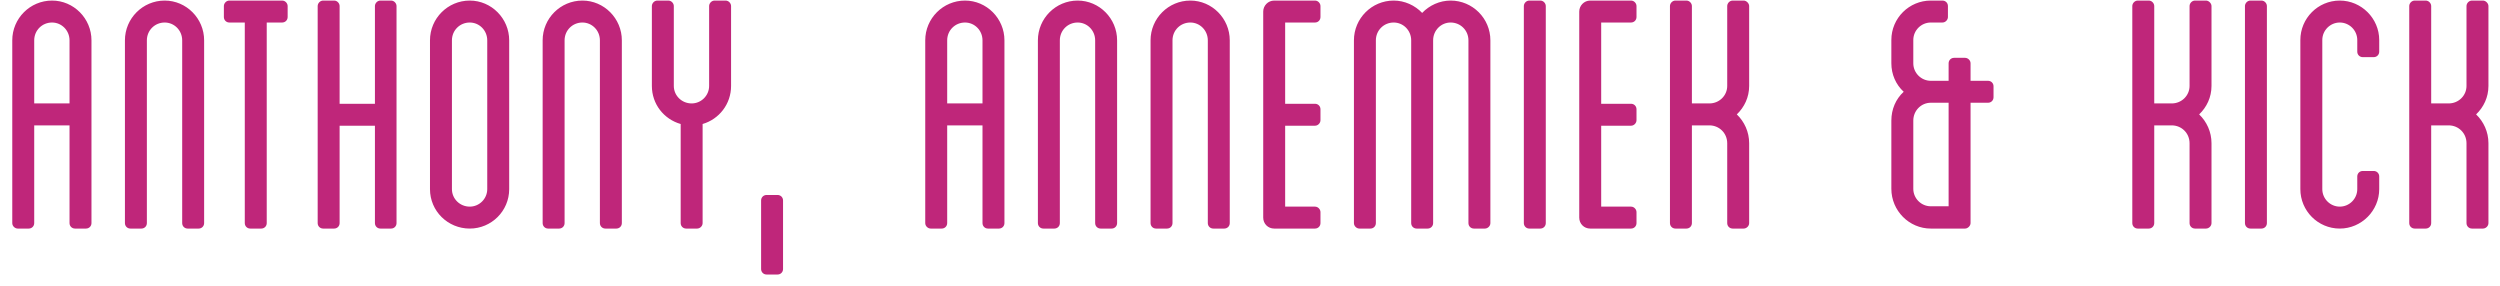 <?xml version="1.0" encoding="UTF-8" standalone="no"?>
<svg width="175px" height="20px" viewBox="0 0 175 20" version="1.1" xmlns="http://www.w3.org/2000/svg" xmlns:xlink="http://www.w3.org/1999/xlink" xmlns:sketch="http://www.bohemiancoding.com/sketch/ns">
    <!-- Generator: Sketch 3.3.3 (12072) - http://www.bohemiancoding.com/sketch -->
    <title>Anthony,  Annemiek  </title>
    <desc>Created with Sketch.</desc>
    <defs></defs>
    <g id="Card" stroke="none" stroke-width="1" fill="none" fill-rule="evenodd" sketch:type="MSPage">
        <g id="pag.-2-v1" sketch:type="MSArtboardGroup" transform="translate(-334, -463)">
            <rect id="Rectangle-12" stroke="#AC206D" sketch:type="MSShapeGroup" x="34" y="32" width="774" height="531"></rect>
            <g id="Anthony,--Annemiek-+-Museumstraat-40-/-21-+-+32-(0)490-583125-&amp;--Copy" sketch:type="MSLayerGroup" transform="translate(292, 463)" fill="#BF267A">
                <path d="M45.643,0.04 C44.107,0.04 42.859,1.288 42.859,2.824 L42.859,15.616 L42.859,15.616 C42.859,15.832 43.051,16 43.243,16 L44.011,16 C44.227,16 44.395,15.832 44.395,15.616 L44.395,15.616 L44.395,8.776 L46.867,8.776 L46.867,15.616 C46.867,15.832 47.035,16 47.251,16 L48.019,16 C48.235,16 48.403,15.832 48.403,15.616 L48.403,2.824 C48.403,1.288 47.155,0.04 45.643,0.04 L45.643,0.04 Z M46.867,7.24 L44.395,7.24 L44.395,2.824 C44.395,2.128 44.947,1.576 45.643,1.576 C46.315,1.576 46.867,2.128 46.867,2.824 L46.867,7.24 Z M53.529,0.04 C51.993,0.04 50.745,1.288 50.745,2.824 L50.745,15.616 C50.745,15.832 50.913,16 51.129,16 L51.897,16 C52.113,16 52.281,15.832 52.281,15.616 L52.281,2.824 C52.281,2.128 52.833,1.576 53.529,1.576 C54.201,1.576 54.753,2.128 54.753,2.824 L54.753,15.616 C54.753,15.832 54.921,16 55.137,16 L55.905,16 C56.121,16 56.289,15.832 56.289,15.616 L56.289,2.824 C56.289,1.288 55.041,0.04 53.529,0.04 L53.529,0.04 Z M61.751,0.04 L58.055,0.04 C57.839,0.04 57.671,0.232 57.671,0.424 L57.671,1.192 C57.671,1.408 57.839,1.576 58.055,1.576 L59.135,1.576 L59.135,15.616 C59.135,15.832 59.303,16 59.519,16 L60.287,16 C60.503,16 60.671,15.832 60.671,15.616 L60.671,1.576 L61.751,1.576 C61.967,1.576 62.135,1.408 62.135,1.192 L62.135,0.424 C62.135,0.232 61.967,0.04 61.751,0.04 L61.751,0.04 Z M69.373,0.04 L68.629,0.04 C68.413,0.04 68.245,0.232 68.245,0.424 L68.245,7.264 L65.773,7.264 L65.773,0.424 C65.773,0.232 65.605,0.04 65.389,0.04 L64.621,0.04 C64.405,0.04 64.237,0.232 64.237,0.424 C64.237,0.424 64.237,0.424 64.237,0.448 L64.237,15.616 C64.237,15.832 64.405,16 64.621,16 L65.389,16 C65.605,16 65.773,15.832 65.773,15.616 L65.773,8.8 L68.245,8.8 L68.245,15.616 C68.245,15.832 68.413,16 68.629,16 L69.373,16 C69.589,16 69.757,15.832 69.757,15.616 L69.757,0.424 C69.757,0.232 69.589,0.04 69.373,0.04 L69.373,0.04 Z M76.107,13.24 C76.107,13.912 75.555,14.464 74.883,14.464 C74.187,14.464 73.635,13.912 73.635,13.24 L73.635,2.824 C73.635,2.128 74.187,1.576 74.883,1.576 C75.555,1.576 76.107,2.128 76.107,2.824 L76.107,13.24 Z M74.883,0.04 C73.347,0.04 72.099,1.288 72.099,2.824 L72.099,13.24 C72.099,14.776 73.347,16 74.883,16 C76.395,16 77.643,14.776 77.643,13.24 L77.643,2.824 C77.643,1.288 76.395,0.04 74.883,0.04 L74.883,0.04 Z M82.769,0.04 C81.233,0.04 79.985,1.288 79.985,2.824 L79.985,15.616 C79.985,15.832 80.153,16 80.369,16 L81.137,16 C81.353,16 81.521,15.832 81.521,15.616 L81.521,2.824 C81.521,2.128 82.073,1.576 82.769,1.576 C83.441,1.576 83.993,2.128 83.993,2.824 L83.993,15.616 C83.993,15.832 84.161,16 84.377,16 L85.145,16 C85.361,16 85.529,15.832 85.529,15.616 L85.529,2.824 C85.529,1.288 84.281,0.04 82.769,0.04 L82.769,0.04 Z M92.791,0.04 L92.023,0.04 C91.807,0.04 91.639,0.232 91.639,0.424 L91.639,6.016 C91.639,6.688 91.087,7.24 90.415,7.24 C89.719,7.24 89.167,6.688 89.167,6.016 L89.167,0.424 C89.167,0.232 88.999,0.04 88.783,0.04 L88.015,0.04 C87.799,0.04 87.631,0.232 87.631,0.424 L87.631,6.016 C87.631,7.288 88.471,8.344 89.647,8.68 L89.647,15.616 C89.647,15.832 89.815,16 90.031,16 L90.799,16 C90.991,16 91.183,15.832 91.183,15.616 L91.183,8.68 C92.335,8.344 93.175,7.288 93.175,6.016 L93.175,0.424 C93.175,0.232 93.007,0.04 92.791,0.04 L92.791,0.04 Z M96.429,13.648 L95.661,13.648 C95.445,13.648 95.277,13.816 95.277,14.032 L95.277,18.832 C95.277,19.048 95.445,19.216 95.661,19.216 L96.429,19.216 C96.645,19.216 96.813,19.048 96.813,18.832 L96.813,14.032 C96.813,13.816 96.645,13.648 96.429,13.648 L96.429,13.648 Z M109.551,0.04 C108.015,0.04 106.767,1.288 106.767,2.824 L106.767,15.616 L106.767,15.616 C106.767,15.832 106.959,16 107.151,16 L107.919,16 C108.135,16 108.303,15.832 108.303,15.616 L108.303,15.616 L108.303,8.776 L110.775,8.776 L110.775,15.616 C110.775,15.832 110.943,16 111.159,16 L111.927,16 C112.143,16 112.311,15.832 112.311,15.616 L112.311,2.824 C112.311,1.288 111.063,0.04 109.551,0.04 L109.551,0.04 Z M110.775,7.24 L108.303,7.24 L108.303,2.824 C108.303,2.128 108.855,1.576 109.551,1.576 C110.223,1.576 110.775,2.128 110.775,2.824 L110.775,7.24 Z M117.437,0.04 C115.901,0.04 114.653,1.288 114.653,2.824 L114.653,15.616 C114.653,15.832 114.821,16 115.037,16 L115.805,16 C116.021,16 116.189,15.832 116.189,15.616 L116.189,2.824 C116.189,2.128 116.741,1.576 117.437,1.576 C118.109,1.576 118.661,2.128 118.661,2.824 L118.661,15.616 C118.661,15.832 118.829,16 119.045,16 L119.813,16 C120.029,16 120.197,15.832 120.197,15.616 L120.197,2.824 C120.197,1.288 118.949,0.04 117.437,0.04 L117.437,0.04 Z M125.323,0.04 C123.787,0.04 122.539,1.288 122.539,2.824 L122.539,15.616 C122.539,15.832 122.707,16 122.923,16 L123.691,16 C123.907,16 124.075,15.832 124.075,15.616 L124.075,2.824 C124.075,2.128 124.627,1.576 125.323,1.576 C125.995,1.576 126.547,2.128 126.547,2.824 L126.547,15.616 C126.547,15.832 126.715,16 126.931,16 L127.699,16 C127.915,16 128.083,15.832 128.083,15.616 L128.083,2.824 C128.083,1.288 126.835,0.04 125.323,0.04 L125.323,0.04 Z M134.049,1.576 C134.265,1.576 134.433,1.408 134.433,1.192 L134.433,0.424 C134.433,0.232 134.265,0.04 134.049,0.04 L131.193,0.04 C130.761,0.04 130.425,0.4 130.425,0.808 L130.425,15.232 C130.425,15.664 130.761,16 131.193,16 L134.049,16 C134.265,16 134.433,15.832 134.433,15.616 L134.433,14.848 C134.433,14.656 134.265,14.464 134.049,14.464 L131.961,14.464 L131.961,8.8 L134.049,8.8 C134.265,8.8 134.433,8.608 134.433,8.416 L134.433,7.648 C134.433,7.432 134.265,7.264 134.049,7.264 L131.961,7.264 L131.961,1.576 L134.049,1.576 Z M143.543,0.04 C142.775,0.04 142.055,0.376 141.551,0.904 C141.047,0.376 140.327,0.04 139.559,0.04 C138.023,0.04 136.775,1.288 136.775,2.824 L136.775,15.616 C136.775,15.832 136.967,16 137.159,16 L137.927,16 C138.143,16 138.311,15.832 138.311,15.616 L138.311,2.824 C138.311,2.128 138.863,1.576 139.559,1.576 C140.231,1.576 140.783,2.128 140.783,2.824 L140.783,15.616 C140.783,15.832 140.951,16 141.167,16 L141.935,16 C142.151,16 142.319,15.832 142.319,15.616 L142.319,2.824 C142.319,2.128 142.871,1.576 143.543,1.576 C144.239,1.576 144.791,2.128 144.791,2.824 L144.791,15.616 C144.791,15.832 144.959,16 145.175,16 L145.943,16 C146.135,16 146.327,15.832 146.327,15.616 L146.327,2.824 C146.327,1.288 145.079,0.04 143.543,0.04 L143.543,0.04 Z M150.205,0.424 C150.205,0.232 150.037,0.04 149.821,0.04 L149.053,0.04 C148.837,0.04 148.669,0.232 148.669,0.424 C148.669,0.424 148.669,0.424 148.669,0.448 L148.669,15.616 C148.669,15.832 148.837,16 149.053,16 L149.821,16 C150.037,16 150.205,15.832 150.205,15.616 L150.205,0.424 L150.205,0.424 Z M156.171,1.576 C156.387,1.576 156.555,1.408 156.555,1.192 L156.555,0.424 C156.555,0.232 156.387,0.04 156.171,0.04 L153.315,0.04 C152.883,0.04 152.547,0.4 152.547,0.808 L152.547,15.232 C152.547,15.664 152.883,16 153.315,16 L156.171,16 C156.387,16 156.555,15.832 156.555,15.616 L156.555,14.848 C156.555,14.656 156.387,14.464 156.171,14.464 L154.083,14.464 L154.083,8.8 L156.171,8.8 C156.387,8.8 156.555,8.608 156.555,8.416 L156.555,7.648 C156.555,7.432 156.387,7.264 156.171,7.264 L154.083,7.264 L154.083,1.576 L156.171,1.576 Z M164.441,0.424 C164.441,0.232 164.249,0.04 164.057,0.04 L163.289,0.04 C163.073,0.04 162.905,0.232 162.905,0.424 L162.905,6.016 C162.905,6.688 162.353,7.24 161.657,7.24 L160.433,7.24 L160.433,0.424 C160.433,0.232 160.265,0.04 160.049,0.04 L159.281,0.04 C159.065,0.04 158.897,0.232 158.897,0.424 C158.897,0.424 158.897,0.424 158.897,0.448 L158.897,7.24 L158.897,8.776 L158.897,15.616 C158.897,15.832 159.065,16 159.281,16 L160.049,16 C160.265,16 160.433,15.832 160.433,15.616 L160.433,8.776 L161.657,8.776 C162.353,8.776 162.905,9.328 162.905,10.024 L162.905,15.616 C162.905,15.832 163.073,16 163.289,16 L164.057,16 C164.249,16 164.441,15.832 164.441,15.616 L164.441,10.024 C164.441,9.232 164.105,8.512 163.577,8.008 C164.105,7.504 164.441,6.808 164.441,6.016 L164.441,0.424 Z M181.163,5.656 L179.939,5.656 L179.939,4.432 C179.939,4.216 179.747,4.048 179.555,4.048 L178.787,4.048 C178.571,4.048 178.403,4.216 178.403,4.432 L178.403,5.656 L177.155,5.656 C176.483,5.656 175.931,5.104 175.931,4.432 L175.931,2.8 C175.931,2.128 176.483,1.576 177.155,1.576 L177.971,1.576 C178.187,1.576 178.355,1.384 178.355,1.192 L178.355,0.424 C178.355,0.208 178.187,0.04 177.971,0.04 L177.155,0.04 C175.643,0.04 174.395,1.264 174.395,2.8 L174.395,4.432 C174.395,5.2 174.707,5.92 175.259,6.424 C174.707,6.928 174.395,7.648 174.395,8.44 L174.395,13.216 C174.395,14.752 175.643,16 177.155,16 L179.555,16 C179.747,16 179.939,15.808 179.939,15.616 L179.939,7.192 L181.163,7.192 C181.379,7.192 181.547,7.024 181.547,6.808 L181.547,6.04 C181.547,5.824 181.379,5.656 181.163,5.656 L181.163,5.656 Z M178.403,14.44 L177.155,14.44 C176.483,14.44 175.931,13.888 175.931,13.216 L175.931,8.44 C175.931,7.744 176.483,7.192 177.155,7.192 L178.403,7.192 L178.403,14.44 Z M196.805,0.424 C196.805,0.232 196.613,0.04 196.421,0.04 L195.653,0.04 C195.437,0.04 195.269,0.232 195.269,0.424 L195.269,6.016 C195.269,6.688 194.717,7.24 194.021,7.24 L192.797,7.24 L192.797,0.424 C192.797,0.232 192.629,0.04 192.413,0.04 L191.645,0.04 C191.429,0.04 191.261,0.232 191.261,0.424 C191.261,0.424 191.261,0.424 191.261,0.448 L191.261,7.24 L191.261,8.776 L191.261,15.616 C191.261,15.832 191.429,16 191.645,16 L192.413,16 C192.629,16 192.797,15.832 192.797,15.616 L192.797,8.776 L194.021,8.776 C194.717,8.776 195.269,9.328 195.269,10.024 L195.269,15.616 C195.269,15.832 195.437,16 195.653,16 L196.421,16 C196.613,16 196.805,15.832 196.805,15.616 L196.805,10.024 C196.805,9.232 196.469,8.512 195.941,8.008 C196.469,7.504 196.805,6.808 196.805,6.016 L196.805,0.424 Z M200.683,0.424 C200.683,0.232 200.515,0.04 200.299,0.04 L199.531,0.04 C199.315,0.04 199.147,0.232 199.147,0.424 C199.147,0.424 199.147,0.424 199.147,0.448 L199.147,15.616 C199.147,15.832 199.315,16 199.531,16 L200.299,16 C200.515,16 200.683,15.832 200.683,15.616 L200.683,0.424 L200.683,0.424 Z M207.393,4 L208.161,4 C208.377,4 208.545,3.832 208.545,3.616 L208.545,2.8 C208.545,1.288 207.297,0.04 205.785,0.04 C204.249,0.04 203.025,1.288 203.025,2.8 L203.025,13.24 C203.025,14.752 204.249,16 205.785,16 C207.297,16 208.545,14.752 208.545,13.24 L208.545,12.352 C208.545,12.136 208.377,11.968 208.161,11.968 L207.393,11.968 C207.177,11.968 207.009,12.136 207.009,12.352 L207.009,13.24 C207.009,13.912 206.457,14.464 205.785,14.464 C205.113,14.464 204.561,13.912 204.561,13.24 L204.561,2.8 C204.561,2.128 205.113,1.576 205.785,1.576 C206.457,1.576 207.009,2.128 207.009,2.8 L207.009,3.616 C207.009,3.832 207.177,4 207.393,4 L207.393,4 Z M216.191,0.424 C216.191,0.232 215.999,0.04 215.807,0.04 L215.039,0.04 C214.823,0.04 214.655,0.232 214.655,0.424 L214.655,6.016 C214.655,6.688 214.103,7.24 213.407,7.24 L212.183,7.24 L212.183,0.424 C212.183,0.232 212.015,0.04 211.799,0.04 L211.031,0.04 C210.815,0.04 210.647,0.232 210.647,0.424 C210.647,0.424 210.647,0.424 210.647,0.448 L210.647,7.24 L210.647,8.776 L210.647,15.616 C210.647,15.832 210.815,16 211.031,16 L211.799,16 C212.015,16 212.183,15.832 212.183,15.616 L212.183,8.776 L213.407,8.776 C214.103,8.776 214.655,9.328 214.655,10.024 L214.655,15.616 C214.655,15.832 214.823,16 215.039,16 L215.807,16 C215.999,16 216.191,15.832 216.191,15.616 L216.191,10.024 C216.191,9.232 215.855,8.512 215.327,8.008 C215.855,7.504 216.191,6.808 216.191,6.016 L216.191,0.424 Z" id="Anthony,--Annemiek--" sketch:type="MSShapeGroup"></path>
            </g>
        </g>
    </g>
</svg>